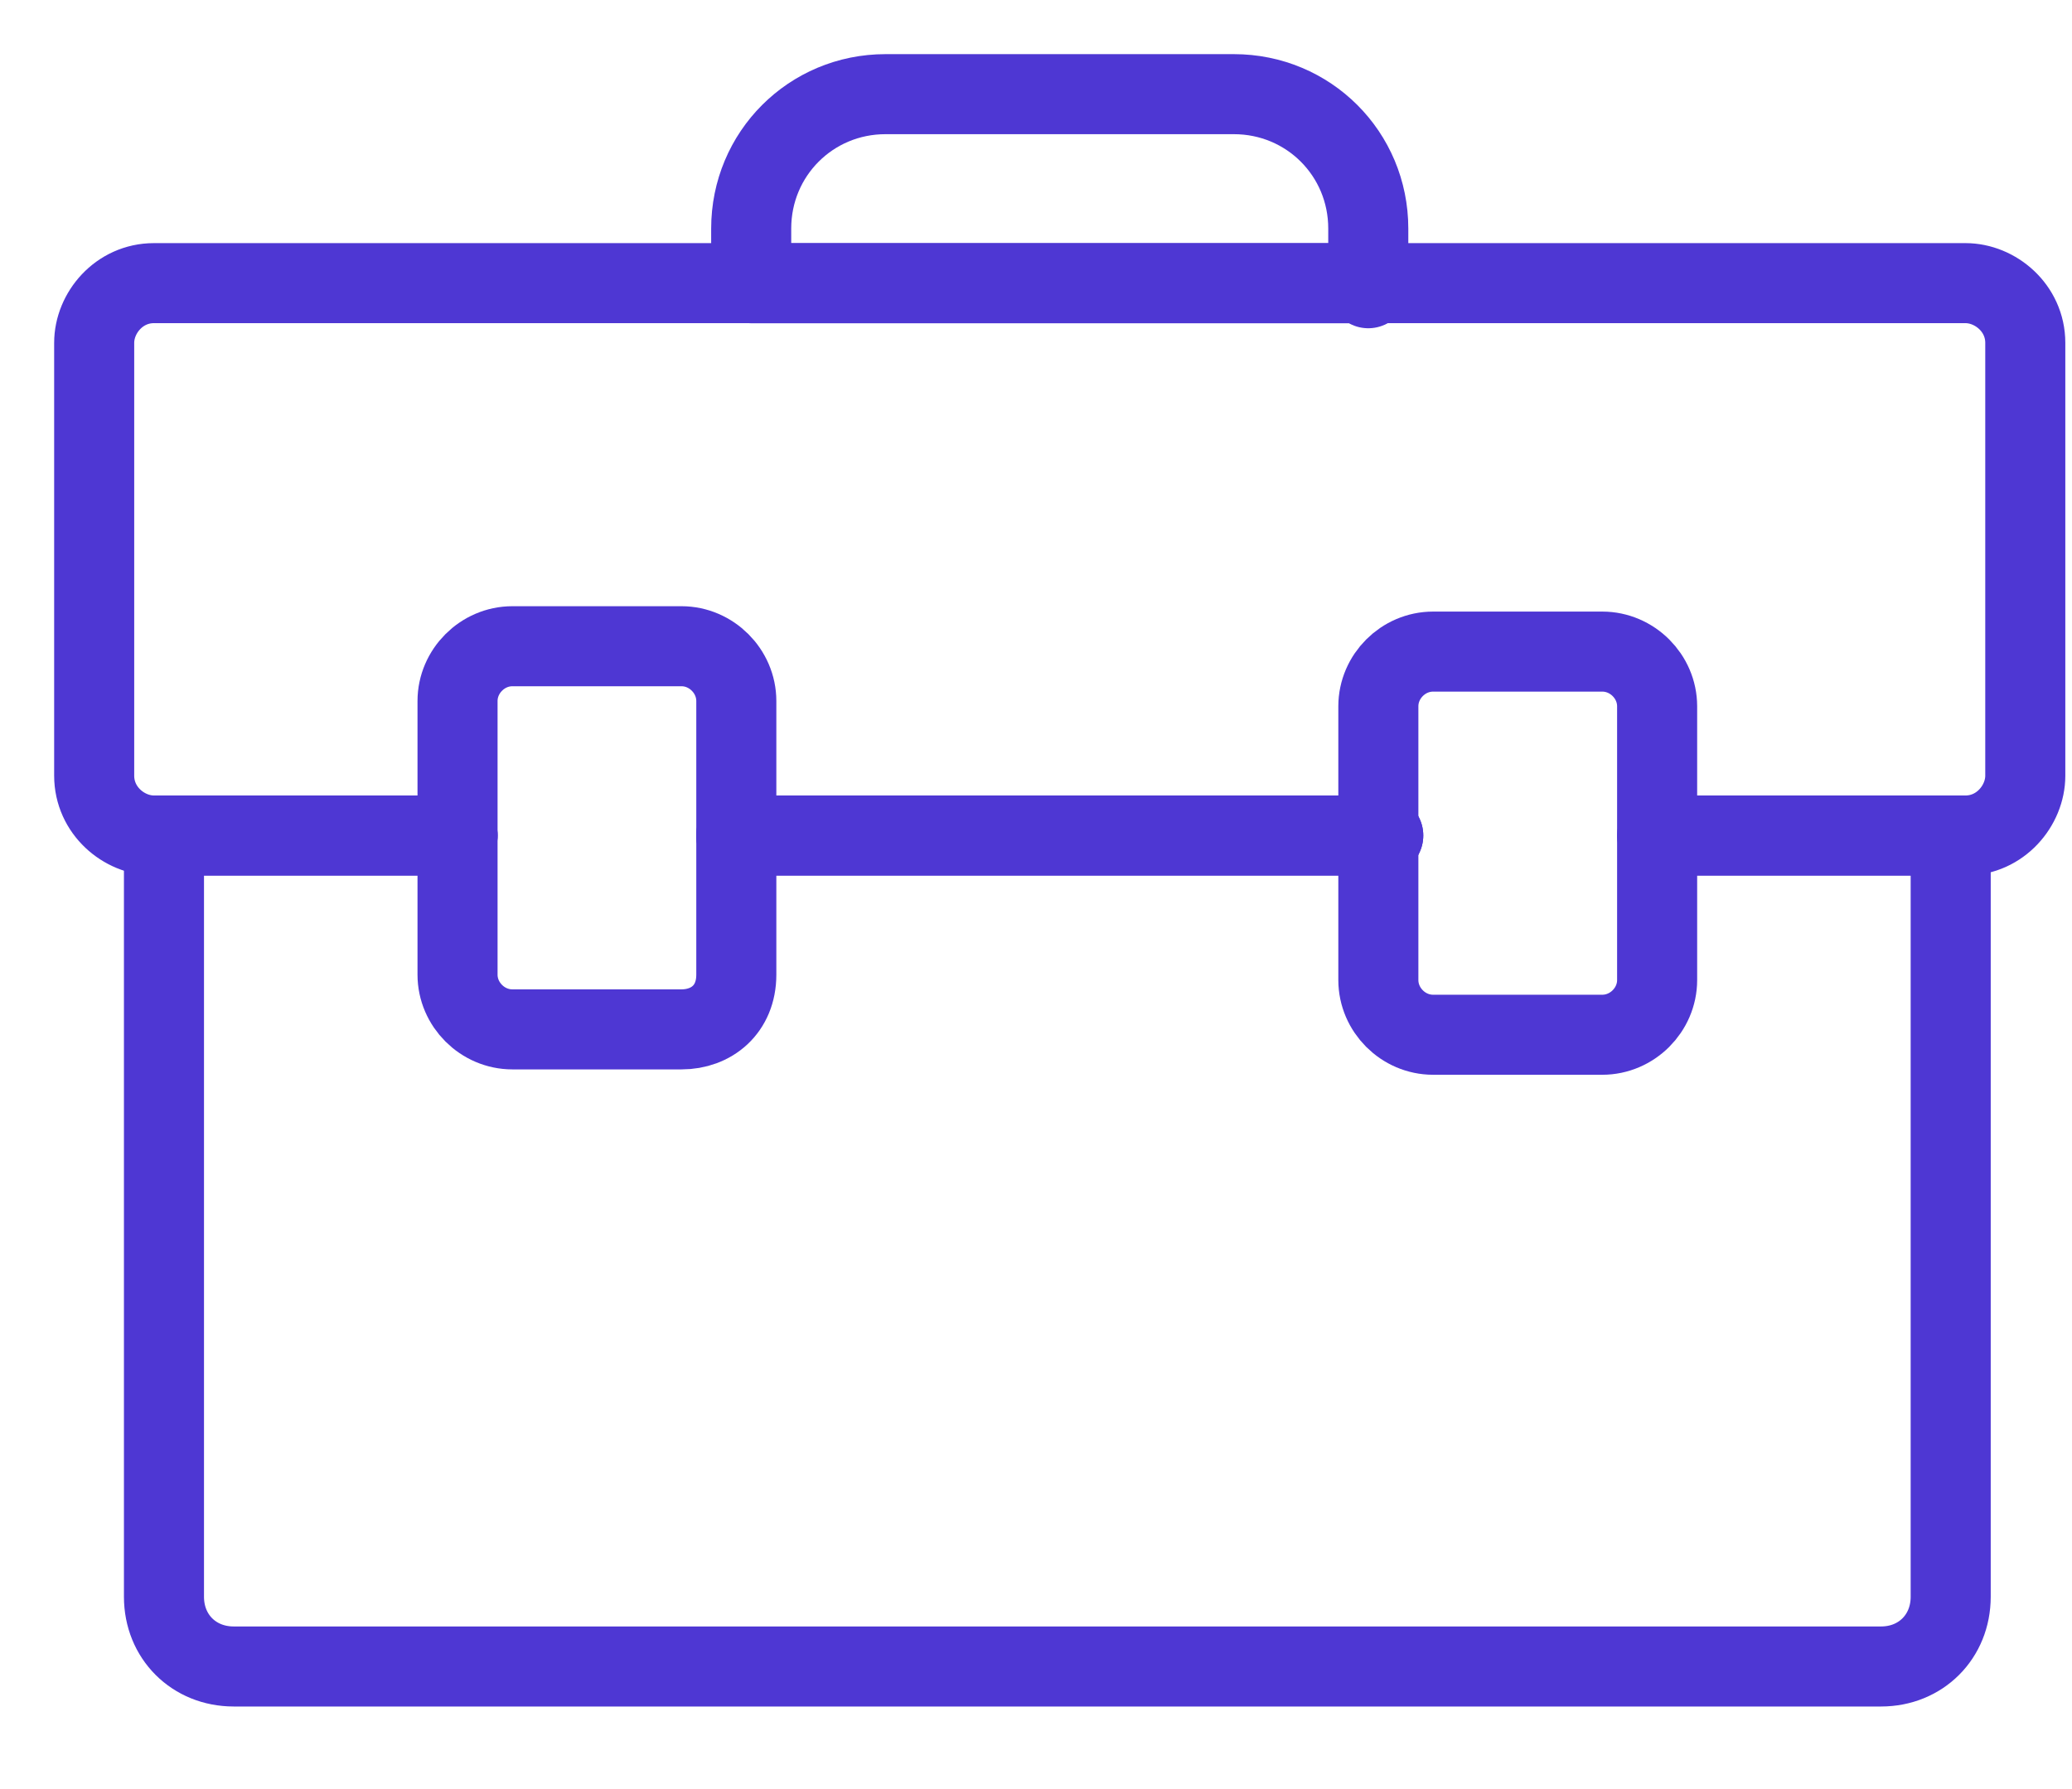 <svg width="22" height="19" viewBox="0 0 22 19" fill="none" xmlns="http://www.w3.org/2000/svg">
<path d="M14.687 8.873H7.817" stroke="#4E37D3" stroke-width="0.85" stroke-miterlimit="10" stroke-linecap="round" stroke-linejoin="round"/>
<path d="M4.858 8.873H1.634C1.317 8.873 1 8.608 1 8.238V3.641C1 3.324 1.264 3.007 1.634 3.007H20.869C21.186 3.007 21.504 3.271 21.504 3.641V8.238C21.504 8.555 21.239 8.873 20.869 8.873H17.646" stroke="#4E37D3" stroke-width="0.85" stroke-miterlimit="10" stroke-linecap="round" stroke-linejoin="round"/>
<path d="M14.687 8.873H7.817" stroke="#4E37D3" stroke-width="0.85" stroke-miterlimit="10" stroke-linecap="round" stroke-linejoin="round"/>
<path d="M4.859 8.873H1.741V16.958C1.741 17.381 2.058 17.698 2.481 17.698H19.973C20.395 17.698 20.712 17.381 20.712 16.958V8.873H17.595" stroke="#4E37D3" stroke-width="0.85" stroke-miterlimit="10" stroke-linecap="round" stroke-linejoin="round"/>
<path d="M7.236 10.932H5.44C5.123 10.932 4.858 10.668 4.858 10.351V7.445C4.858 7.128 5.123 6.863 5.44 6.863H7.236C7.553 6.863 7.818 7.128 7.818 7.445V10.351C7.818 10.721 7.553 10.932 7.236 10.932Z" stroke="#4E37D3" stroke-width="0.85" stroke-miterlimit="10" stroke-linecap="round" stroke-linejoin="round"/>
<path d="M17.595 8.875V10.408C17.595 10.725 17.33 10.989 17.013 10.989H15.216C14.899 10.989 14.635 10.725 14.635 10.408V7.501C14.635 7.184 14.899 6.92 15.216 6.92H17.013C17.33 6.92 17.595 7.184 17.595 7.501V8.875Z" stroke="#4E37D3" stroke-width="0.85" stroke-miterlimit="10" stroke-linecap="round" stroke-linejoin="round"/>
<path d="M14.528 3.061V2.427C14.528 1.634 13.894 1 13.101 1H9.402C8.61 1 7.976 1.634 7.976 2.427V3.008H14.528V3.061Z" stroke="#4E37D3" stroke-width="0.85" stroke-miterlimit="10" stroke-linecap="round" stroke-linejoin="round"/>
</svg>

